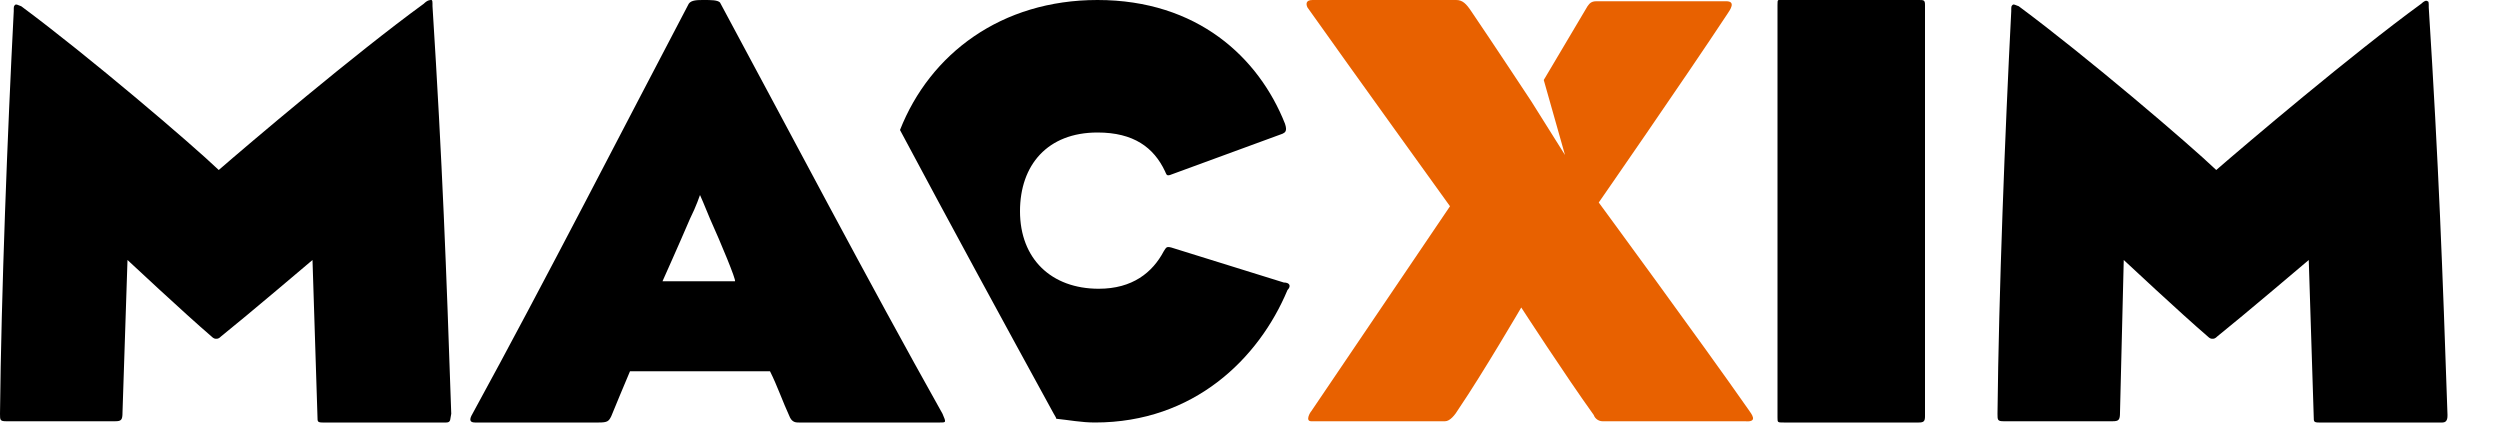 <svg width="200px" height="34px" viewBox="0 0 200 34" xmlns="http://www.w3.org/2000/svg"><style>.st0{fill:#E86100;}</style><title>logo_macxim</title><g><g id="logo_macxim"><path  d="M25.8 33.8c-.4 0-.4-.1-.4-.4L25 20.8s-5.3 4.5-7.3 6.1c-.2.2-.3.2-.4.2-.1 0-.2 0-.4-.2-2.1-1.8-6.7-6.1-6.7-6.1L9.8 33c0 .6-.1.7-.6.7H.5c-.5 0-.5-.1-.5-.6C.1 23.5.6 10.6 1.1.9c0-.4 0-.4.1-.5.1-.1.2 0 .5.1 5.4 4 13.6 11 15.8 13.1 2.3-2 10.9-9.3 16.4-13.3.3-.3.5-.3.6-.3s.1.1.1.5c.8 12.7 1.1 20.9 1.5 32.6-.1.4 0 .7-.4.7h-9.9z"/><path  d="M75.2 33.8H63.9c-.2 0-.5 0-.7-.4-.6-1.3-1-2.5-1.6-3.7H50.4c-.6 1.4-1 2.4-1.5 3.6-.2.4-.3.5-1 .5H38c-.4 0-.5-.2-.2-.7C43.6 22.5 50.1 9.8 55.1.3c.2-.3.7-.3 1.2-.3.6 0 1.1 0 1.3.2 5.6 10.4 11.8 22.2 17.8 32.9.3.7.3.7-.2.7zM56.8 17.5c-.4-1-.8-1.9-.8-1.9s-.3.9-.8 1.9c-.9 2.1-2.2 5-2.2 5h5.8c.1-.1-1.1-3-2-5z"/><path  d="M153.5 33.8h-10.8c-.5 0-.5 0-.5-.4V.4c0-.5 0-.4.5-.4h10.8c.4 0 .5 0 .5.4v32.9c0 .4-.1.5-.5.5z"/><path  d="M195.4 33.8h-9.9c-.4 0-.4-.1-.4-.4l-.4-12.6s-5.3 4.5-7.3 6.1c-.2.2-.3.2-.4.2-.1 0-.2 0-.4-.2-2.1-1.8-6.7-6.1-6.7-6.1l-.3 12.2c0 .6-.1.7-.6.7h-8.7c-.5 0-.5-.1-.5-.6.1-9.6.6-22.5 1.1-32.2 0-.4 0-.4.1-.5.1-.1.2 0 .5.1 5.4 4 13.6 11 15.8 13.1 2.3-2 10.9-9.3 16.4-13.3.2-.2.4-.3.5-.2.1 0 .1.1.1.5.8 12.7 1.1 20.9 1.5 32.6 0 .2 0 .6-.4.6z"/><path  class="st0" d="M139.9 32.8c-3.7-5.3-12-16.6-12-16.6s6.8-9.8 10.3-15.1c.2-.3.7-1-.1-1h-10.4c-.5 0-.6.3-.7.4-1 1.7-2.5 4.2-3.5 5.9l1.7 6-2.7-4.3s-3.1-4.7-4.8-7.2c-.4-.6-.7-.9-1.2-.9H105c-.6 0-.5.4-.4.6C108 5.4 116 16.5 116 16.5l-11.1 16.4c-.1.1-.5.8 0 .8h10.7c.4 0 .8-.5 1.1-1 1.9-2.8 5-8.1 5-8.1s3.5 5.4 5.8 8.6c.1.3.4.5.7.5h11.4c1.1.1.5-.6.3-.9z"/><path d="M102.7 22.6l-9-2.8c-.4-.1-.4 0-.6.3-.9 1.7-2.5 3-5.2 3-3.8 0-6.3-2.4-6.3-6.2 0-3.7 2.2-6.3 6.2-6.3 2.9 0 4.5 1.2 5.4 3.1.1.2.1.4.4.3l9-3.3c.2-.1.4-.2.2-.8-2.1-5.3-7-9.9-15-9.9C80.1 0 74.4 4.3 72 10.4c4 7.5 8.3 15.4 12.3 22.7.1.2.2.3.2.4 1 .1 2 .3 3.1.3 7.9 0 13.1-5.1 15.4-10.6.3-.3.2-.6-.3-.6z"/></g></g></svg>
